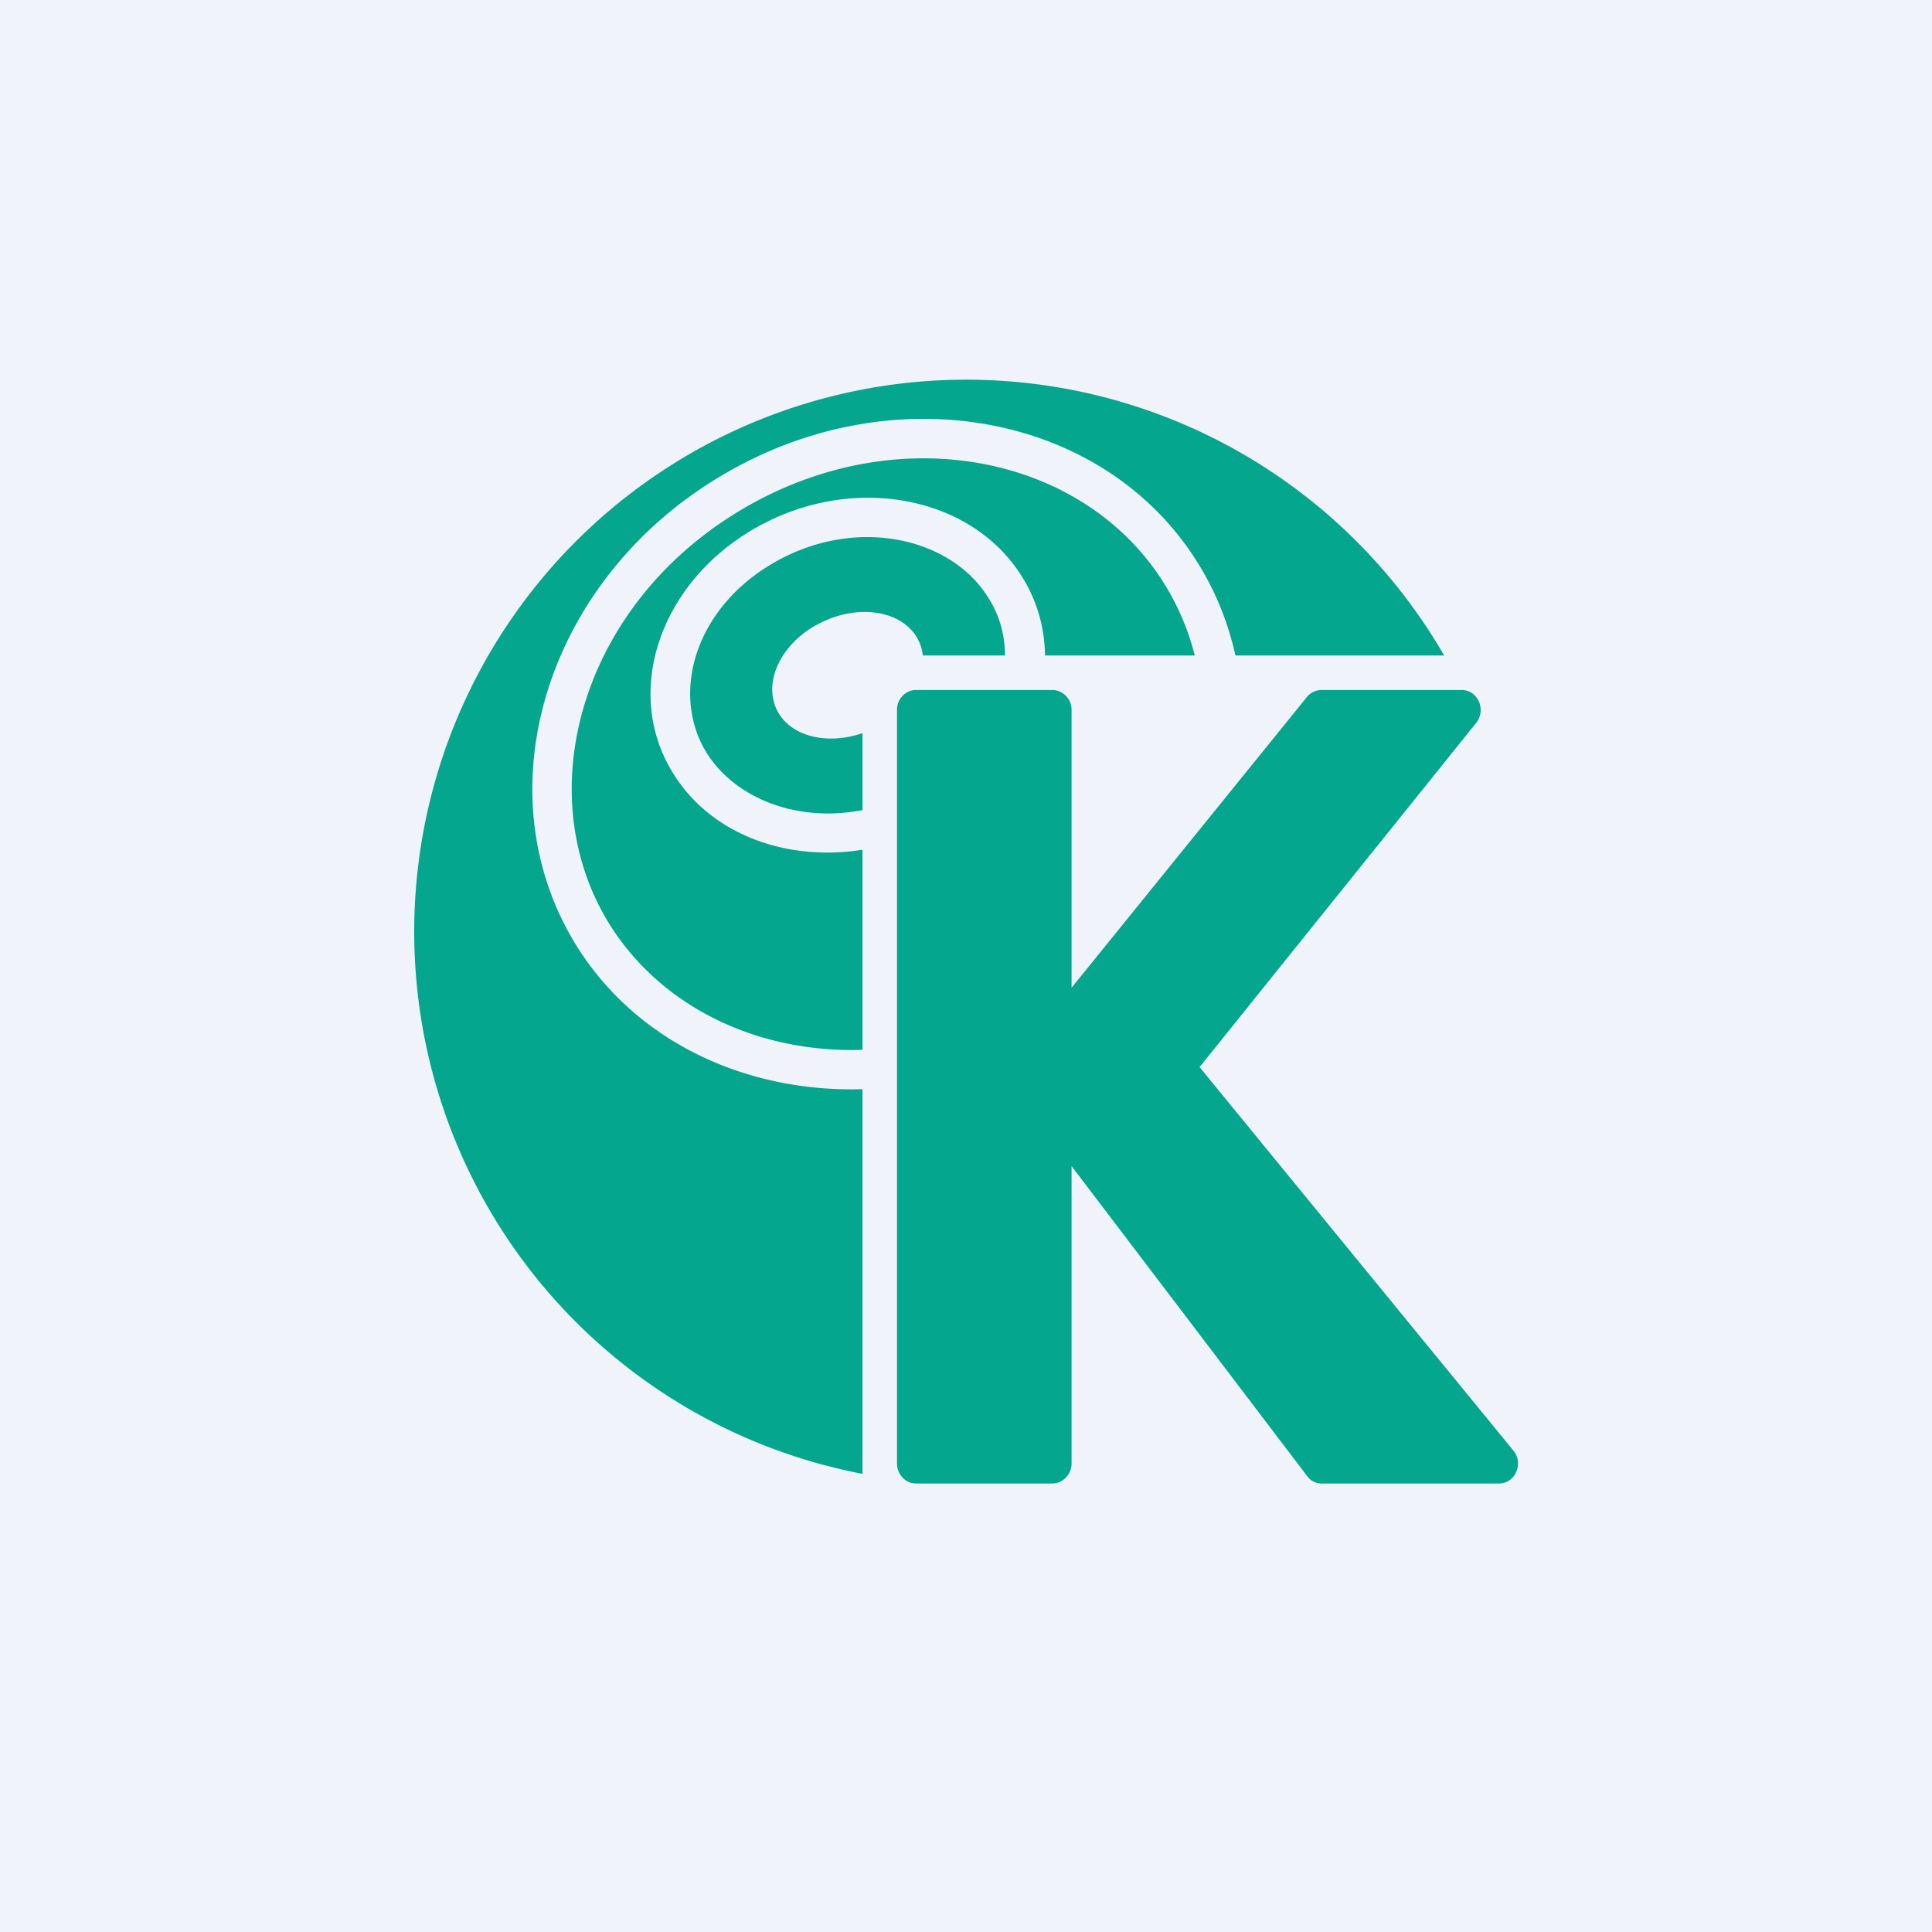 <!-- by TradeStack --><svg width="56" height="56" viewBox="0 0 56 56" xmlns="http://www.w3.org/2000/svg"><path fill="#F0F3FA" d="M0 0h56v56H0z"/><path d="M25 42.72A16 16 0 1 1 41.86 19h-6.05c-.2-.9-.54-1.78-1.04-2.6-2.69-4.44-8.92-5.6-13.93-2.57-5 3.01-6.87 9.06-4.18 13.5 1.73 2.85 4.94 4.34 8.34 4.24v11.15ZM34.63 19a7.22 7.22 0 0 0-.84-2.01c-2.3-3.8-7.78-4.94-12.36-2.18-4.57 2.75-6.1 8.13-3.8 11.92 1.5 2.45 4.32 3.8 7.37 3.7v-5.8c-2.18.35-4.36-.43-5.46-2.17-1.5-2.34-.45-5.54 2.33-7.14 2.77-1.6 6.24-.99 7.73 1.36.46.72.68 1.51.69 2.32h4.34Zm-5.5 0c0-.61-.17-1.2-.5-1.7-1.08-1.72-3.82-2.36-6.2-.99-2.35 1.36-2.99 3.87-1.93 5.54.84 1.31 2.64 2 4.5 1.63v-2.23c-1.05.36-2.12.09-2.49-.69-.4-.85.18-1.99 1.32-2.53 1.14-.55 2.4-.3 2.8.55.07.14.1.28.12.42h2.39Z" fill="#04A68E"/><path d="M30.5 20h-3.95c-.3 0-.55.26-.55.57v21.85c0 .32.25.58.55.58h3.95c.3 0 .56-.26.56-.58V33.8l6.84 9c.1.13.25.2.41.2h5.14c.47 0 .72-.58.42-.95l-9.1-11.12 8.02-9.98c.3-.38.04-.95-.42-.95H38.3c-.15 0-.3.07-.4.18l-6.84 8.45v-8.05a.57.57 0 0 0-.56-.58Z" fill="#04A68E"/></svg>
